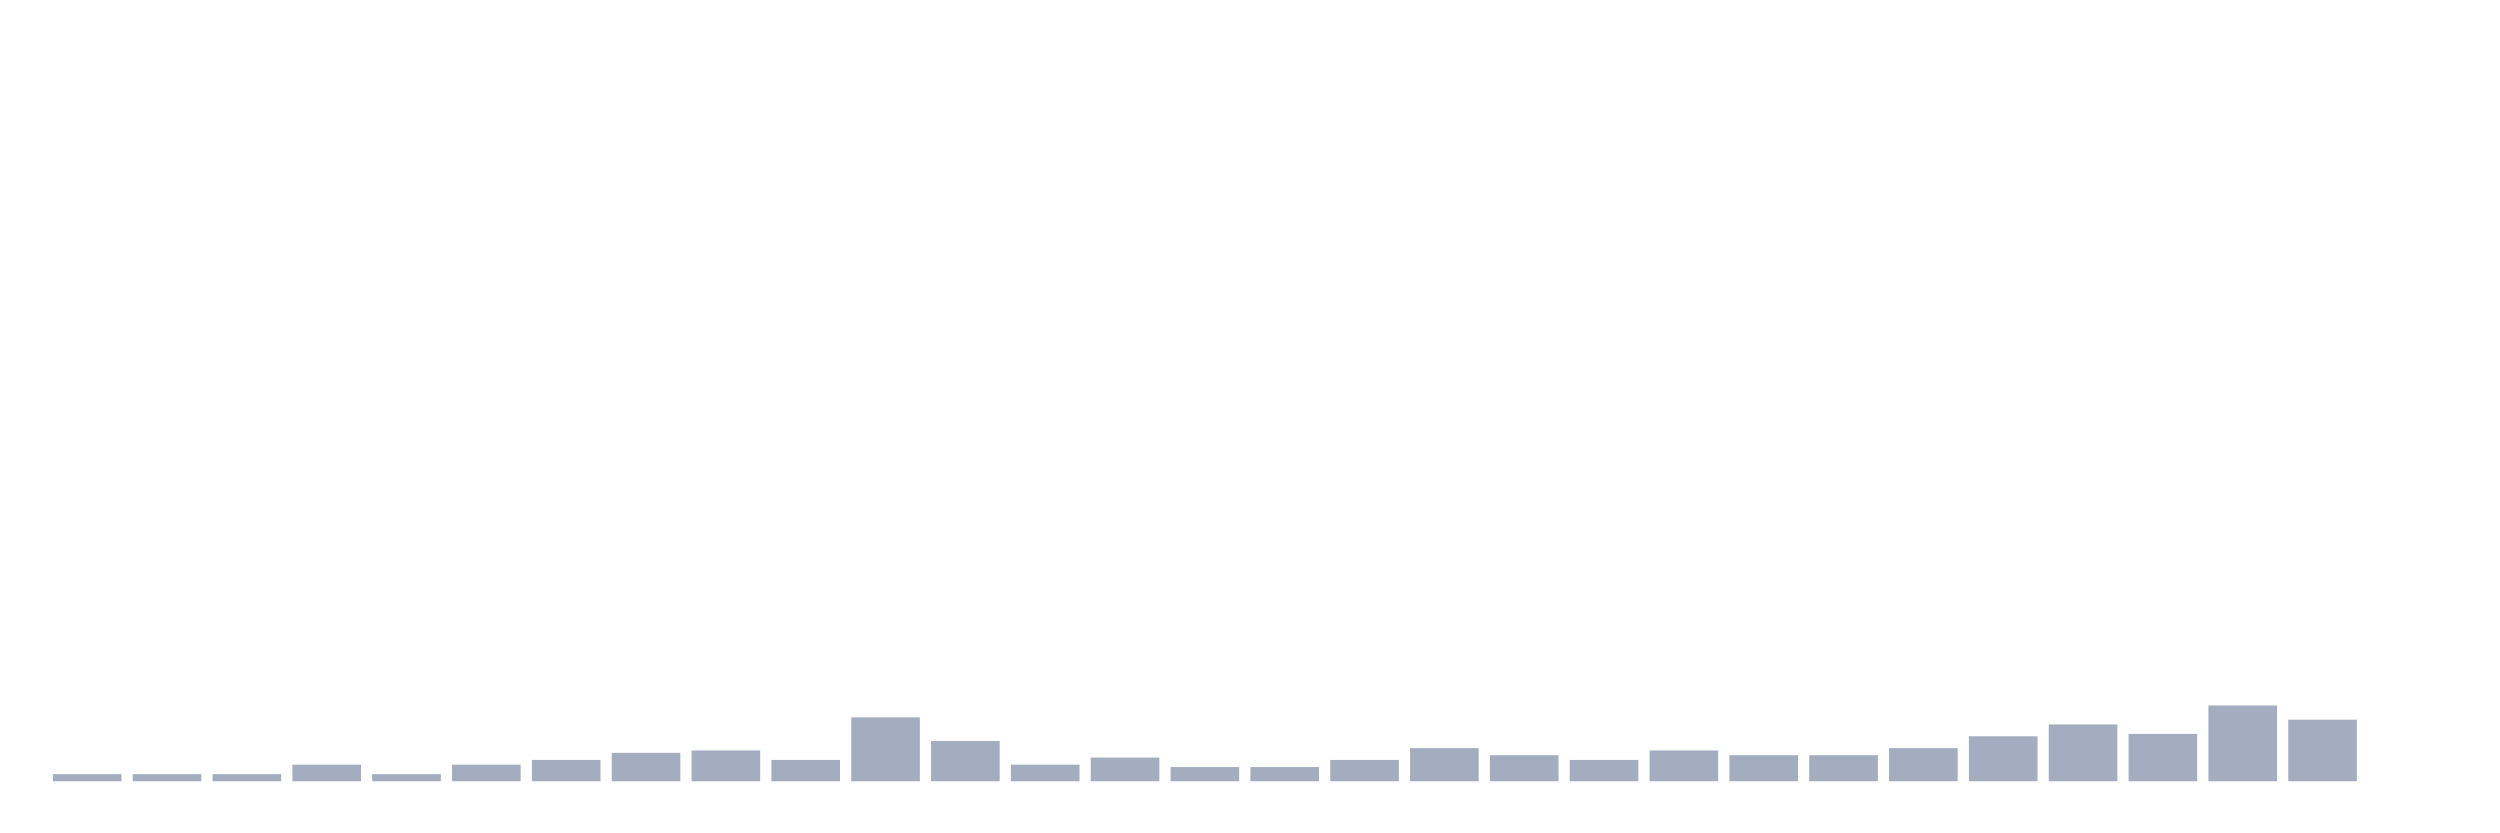 <svg xmlns="http://www.w3.org/2000/svg" viewBox="0 0 480 160"><g transform="translate(10,10)"><rect class="bar" x="0.153" width="13.175" y="138.636" height="1.364" fill="rgb(164,173,192)"></rect><rect class="bar" x="15.482" width="13.175" y="138.636" height="1.364" fill="rgb(164,173,192)"></rect><rect class="bar" x="30.81" width="13.175" y="138.636" height="1.364" fill="rgb(164,173,192)"></rect><rect class="bar" x="46.138" width="13.175" y="136.818" height="3.182" fill="rgb(164,173,192)"></rect><rect class="bar" x="61.466" width="13.175" y="138.636" height="1.364" fill="rgb(164,173,192)"></rect><rect class="bar" x="76.794" width="13.175" y="136.818" height="3.182" fill="rgb(164,173,192)"></rect><rect class="bar" x="92.123" width="13.175" y="135.909" height="4.091" fill="rgb(164,173,192)"></rect><rect class="bar" x="107.451" width="13.175" y="134.545" height="5.455" fill="rgb(164,173,192)"></rect><rect class="bar" x="122.779" width="13.175" y="134.091" height="5.909" fill="rgb(164,173,192)"></rect><rect class="bar" x="138.107" width="13.175" y="135.909" height="4.091" fill="rgb(164,173,192)"></rect><rect class="bar" x="153.436" width="13.175" y="127.727" height="12.273" fill="rgb(164,173,192)"></rect><rect class="bar" x="168.764" width="13.175" y="132.273" height="7.727" fill="rgb(164,173,192)"></rect><rect class="bar" x="184.092" width="13.175" y="136.818" height="3.182" fill="rgb(164,173,192)"></rect><rect class="bar" x="199.42" width="13.175" y="135.455" height="4.545" fill="rgb(164,173,192)"></rect><rect class="bar" x="214.748" width="13.175" y="137.273" height="2.727" fill="rgb(164,173,192)"></rect><rect class="bar" x="230.077" width="13.175" y="137.273" height="2.727" fill="rgb(164,173,192)"></rect><rect class="bar" x="245.405" width="13.175" y="135.909" height="4.091" fill="rgb(164,173,192)"></rect><rect class="bar" x="260.733" width="13.175" y="133.636" height="6.364" fill="rgb(164,173,192)"></rect><rect class="bar" x="276.061" width="13.175" y="135" height="5" fill="rgb(164,173,192)"></rect><rect class="bar" x="291.39" width="13.175" y="135.909" height="4.091" fill="rgb(164,173,192)"></rect><rect class="bar" x="306.718" width="13.175" y="134.091" height="5.909" fill="rgb(164,173,192)"></rect><rect class="bar" x="322.046" width="13.175" y="135" height="5" fill="rgb(164,173,192)"></rect><rect class="bar" x="337.374" width="13.175" y="135" height="5" fill="rgb(164,173,192)"></rect><rect class="bar" x="352.702" width="13.175" y="133.636" height="6.364" fill="rgb(164,173,192)"></rect><rect class="bar" x="368.031" width="13.175" y="131.364" height="8.636" fill="rgb(164,173,192)"></rect><rect class="bar" x="383.359" width="13.175" y="129.091" height="10.909" fill="rgb(164,173,192)"></rect><rect class="bar" x="398.687" width="13.175" y="130.909" height="9.091" fill="rgb(164,173,192)"></rect><rect class="bar" x="414.015" width="13.175" y="125.455" height="14.545" fill="rgb(164,173,192)"></rect><rect class="bar" x="429.344" width="13.175" y="128.182" height="11.818" fill="rgb(164,173,192)"></rect><rect class="bar" x="444.672" width="13.175" y="140" height="0" fill="rgb(164,173,192)"></rect></g></svg>